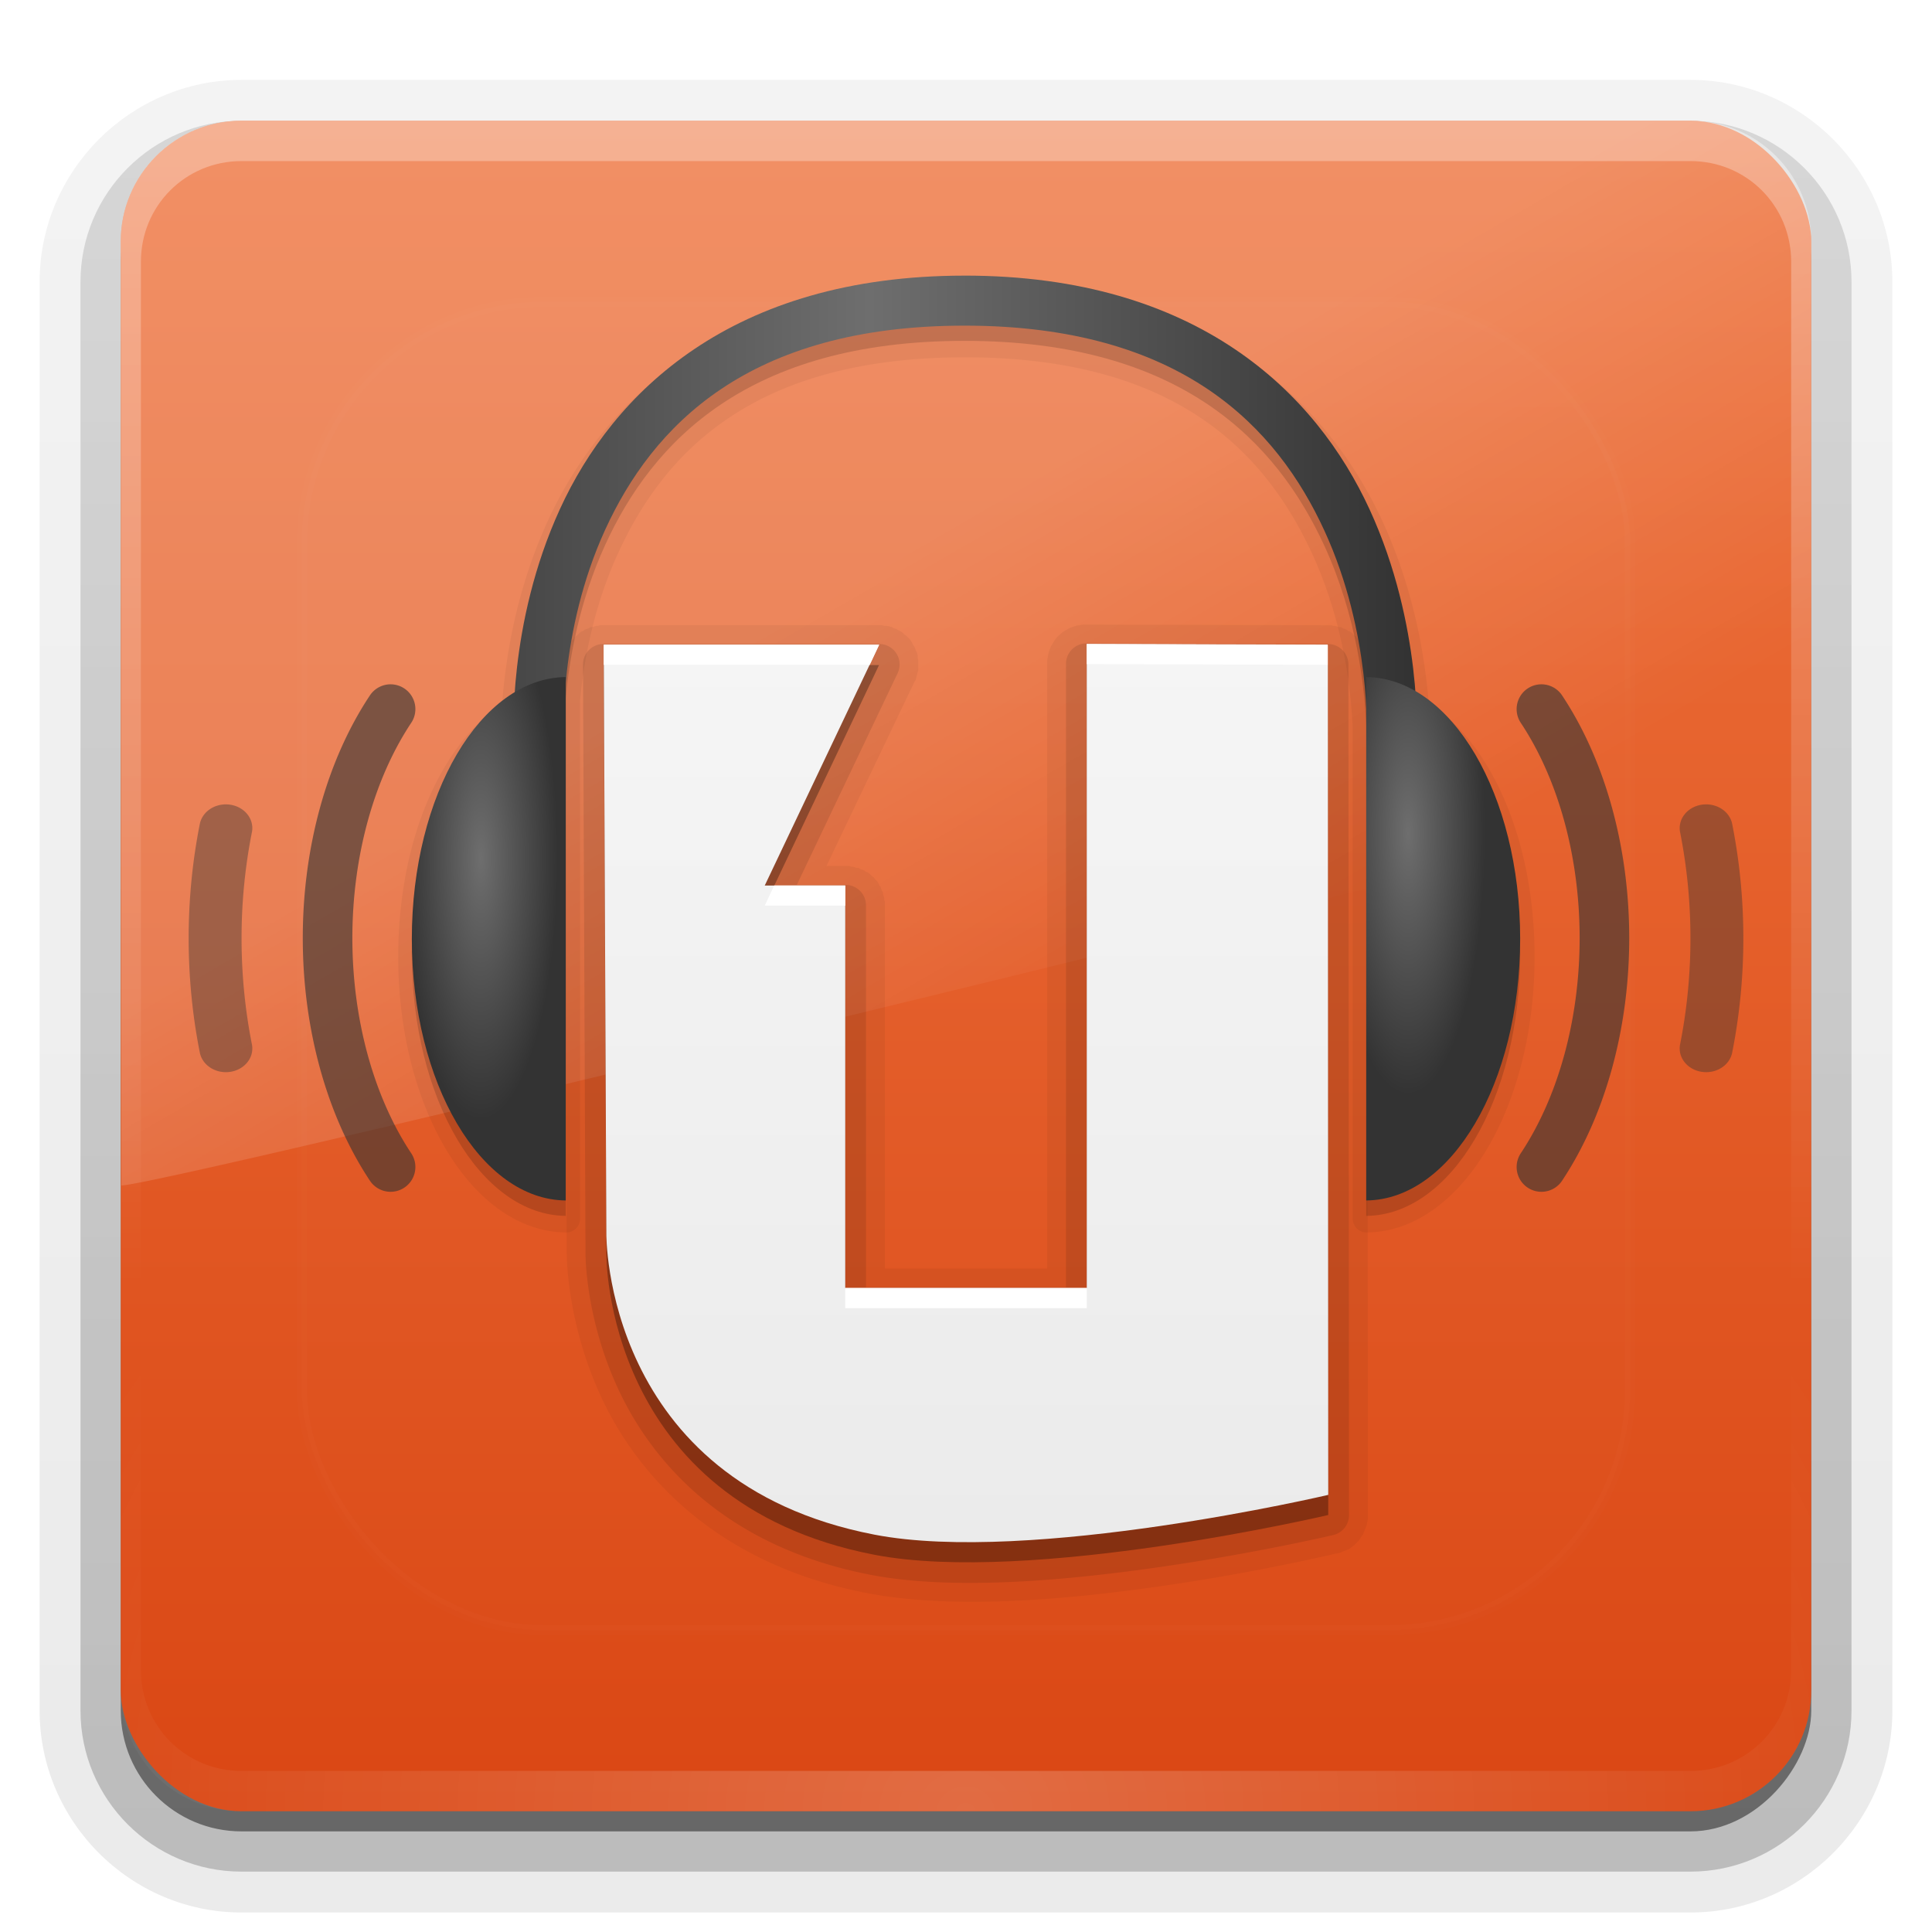 <?xml version="1.0" encoding="UTF-8"?>
<!-- Created with Inkscape (http://www.inkscape.org/) -->
<svg id="svg2408" width="96" height="96" version="1.0" xmlns="http://www.w3.org/2000/svg" xmlns:cc="http://creativecommons.org/ns#" xmlns:dc="http://purl.org/dc/elements/1.1/" xmlns:rdf="http://www.w3.org/1999/02/22-rdf-syntax-ns#" xmlns:xlink="http://www.w3.org/1999/xlink">
 <defs id="defs2410">
  <linearGradient id="ButtonShadow" x1="45.448" x2="45.448" y1="92.54" y2="7.016" gradientTransform="scale(1.006 .994)" gradientUnits="userSpaceOnUse">
   <stop id="stop3750" offset="0"/>
   <stop id="stop3752" stop-opacity=".588" offset="1"/>
  </linearGradient>
  <linearGradient id="linearGradient3737">
   <stop id="stop3739" stop-color="#fff" offset="0"/>
   <stop id="stop3741" stop-color="#fff" stop-opacity="0" offset="1"/>
  </linearGradient>
  <filter id="filter3174">
   <feGaussianBlur id="feGaussianBlur3176" stdDeviation="1.71"/>
  </filter>
  <linearGradient id="linearGradient3188" x1="36.357" x2="36.357" y1="6" y2="63.893" gradientUnits="userSpaceOnUse" xlink:href="#linearGradient3737"/>
  <filter id="filter3794" x="-.192" y="-.192" width="1.384" height="1.384">
   <feGaussianBlur id="feGaussianBlur3796" stdDeviation="5.28"/>
  </filter>
  <linearGradient id="linearGradient3613" x1="48" x2="48" y1="20.221" y2="138.66" gradientUnits="userSpaceOnUse" xlink:href="#linearGradient3737"/>
  <radialGradient id="radialGradient3619" cx="48" cy="90.172" r="42" gradientTransform="matrix(1.157 0 0 .996 -7.551 .197)" gradientUnits="userSpaceOnUse" xlink:href="#linearGradient3737"/>
  <clipPath id="clipPath3613">
   <rect id="rect3615" x="6" y="6" width="84" height="84" rx="6" ry="6" fill="#fff"/>
  </clipPath>
  <linearGradient id="linearGradient3617" x1="48" x2="48" y1="90" y2="5.988" gradientUnits="userSpaceOnUse">
   <stop id="stop3702-5" stop-color="#da4714" offset="0"/>
   <stop id="stop3704-3" stop-color="#ee743e" offset="1"/>
  </linearGradient>
  <linearGradient id="ButtonShadow-0" x1="45.448" x2="45.448" y1="92.54" y2="7.016" gradientTransform="matrix(1.006 0 0 .994 100 0)" gradientUnits="userSpaceOnUse">
   <stop id="stop3750-8" offset="0"/>
   <stop id="stop3752-5" stop-opacity=".588" offset="1"/>
  </linearGradient>
  <linearGradient id="linearGradient3780" x1="32.251" x2="32.251" y1="6.132" y2="90.239" gradientTransform="matrix(1.024 0 0 1.012 -1.143 -98.071)" gradientUnits="userSpaceOnUse" xlink:href="#ButtonShadow-0"/>
  <linearGradient id="linearGradient3721" x1="32.251" x2="32.251" y1="6.132" y2="90.239" gradientTransform="translate(0,-97)" gradientUnits="userSpaceOnUse" xlink:href="#ButtonShadow-0"/>
  <linearGradient id="linearGradient4218" x1="16.626" x2="20.055" y1="15.298" y2="24.628" gradientTransform="matrix(1.824 0 0 2.876 4.147 -10.571)" gradientUnits="userSpaceOnUse">
   <stop id="stop2687-1-9-3-0-3" stop-color="#fff" offset="0"/>
   <stop id="stop2689-5-4-9-8-5" stop-color="#fff" stop-opacity="0" offset="1"/>
  </linearGradient>
  <radialGradient id="radialGradient4935-9" cx="123.25" cy="973.21" r="5" gradientTransform="matrix(-.765 0 0 2.601 164.26 -2489.9)" gradientUnits="userSpaceOnUse" xlink:href="#linearGradient4589-1"/>
  <linearGradient id="linearGradient4589-1">
   <stop id="stop4591-7" stop-color="#6e6e6e" offset="0"/>
   <stop id="stop4593-8" stop-color="#333" offset="1"/>
  </linearGradient>
  <radialGradient id="radialGradient5342-3" cx="120.46" cy="973.69" r="5" gradientTransform="matrix(.765 0 0 2.601 -68.262 -2489.9)" gradientUnits="userSpaceOnUse" xlink:href="#linearGradient4589-1"/>
  <linearGradient id="linearGradient5404-9" x1="152" x2="152" y1="953.36" y2="1010.4" gradientTransform="matrix(.782 0 0 .782 -70.9 -713.64)" gradientUnits="userSpaceOnUse">
   <stop id="stop5107-4" stop-color="#f5f5f5" offset="0"/>
   <stop id="stop5109-4" stop-color="#ebebeb" offset="1"/>
  </linearGradient>
  <linearGradient id="linearGradient5365-4" x1="145.69" x2="180.72" y1="938.9" y2="938.9" gradientTransform="matrix(.765 0 0 .765 -68.262 -699.39)" gradientUnits="userSpaceOnUse" spreadMethod="reflect">
   <stop id="stop4269-4" stop-color="#6e6e6e" offset="0"/>
   <stop id="stop4271-7" stop-color="#333" offset="1"/>
  </linearGradient>
 </defs>
 <g id="layer2" display="none">
  <rect id="rect3745" x="5" y="7" width="86" height="85" rx="6" ry="6" fill="url(#ButtonShadow)" filter="url(#filter3174)" opacity=".9"/>
 </g>
 <g id="layer3">
  <path id="path3786" transform="scale(1,-1)" d="m12-95.031c-5.511 0-10.031 4.52-10.031 10.031v71c0 5.511 4.52 10.031 10.031 10.031h72c5.511 0 10.031-4.52 10.031-10.031v-71c0-5.511-4.52-10.031-10.031-10.031h-72z" fill="url(#linearGradient3780)" opacity=".08"/>
  <path id="path3778" transform="scale(1,-1)" d="m12-94.031c-4.972 0-9.031 4.06-9.031 9.031v71c0 4.972 4.06 9.031 9.031 9.031h72c4.972 0 9.031-4.06 9.031-9.031v-71c0-4.972-4.06-9.031-9.031-9.031h-72z" fill="url(#linearGradient3780)" opacity=".1"/>
  <path id="path3770" transform="scale(1,-1)" d="m12-93c-4.409 0-8 3.591-8 8v71c0 4.409 3.591 8 8 8h72c4.409 0 8-3.591 8-8v-71c0-4.409-3.591-8-8-8h-72z" fill="url(#linearGradient3780)" opacity=".2"/>
  <rect id="rect3723" transform="scale(1,-1)" x="5" y="-92" width="86" height="85" rx="7" ry="7" fill="url(#linearGradient3780)" opacity=".3"/>
  <rect id="rect3716" transform="scale(1,-1)" x="6" y="-91" width="84" height="84" rx="6" ry="6" fill="url(#linearGradient3721)" opacity=".45"/>
 </g>
 <g id="layer1">
  <rect id="rect2419" x="6" y="6" width="84" height="84" rx="6" ry="6" fill="url(#linearGradient3617)"/>
  <path id="rect3728" d="m12 6c-3.324 0-6 2.676-6 6v2 68 2c0 0.335 0.041 0.651 0.094 0.969 0.049 0.296 0.097 0.597 0.188 0.875 0.01 0.03 0.021 0.064 0.031 0.094 0.099 0.288 0.235 0.547 0.375 0.812 0.145 0.274 0.316 0.536 0.5 0.781s0.374 0.473 0.594 0.688c0.44 0.428 0.943 0.815 1.5 1.094 0.279 0.14 0.573 0.247 0.875 0.344-0.256-0.1-0.487-0.236-0.719-0.375-0.007-0.004-0.024 0.004-0.031 0-0.032-0.019-0.062-0.043-0.094-0.062-0.12-0.077-0.231-0.164-0.344-0.25-0.106-0.081-0.213-0.161-0.312-0.25-0.178-0.161-0.347-0.345-0.5-0.531-0.108-0.13-0.218-0.265-0.312-0.406-0.025-0.038-0.038-0.086-0.062-0.125-0.065-0.103-0.13-0.205-0.188-0.312-0.101-0.195-0.206-0.416-0.281-0.625-0.008-0.022-0.024-0.041-0.031-0.062-0.032-0.092-0.036-0.187-0.062-0.281-0.03-0.107-0.07-0.203-0.094-0.312-0.073-0.342-0.125-0.698-0.125-1.062v-2-68-2c0-2.782 2.218-5 5-5h2 68 2c2.782 0 5 2.218 5 5v2 68 2c0 0.364-0.052 0.721-0.125 1.062-0.044 0.207-0.088 0.398-0.156 0.594-0.008 0.022-0.023 0.041-0.031 0.062-0.063 0.174-0.138 0.367-0.219 0.531-0.042 0.083-0.079 0.17-0.125 0.25-0.055 0.097-0.127 0.188-0.188 0.281-0.094 0.141-0.205 0.276-0.312 0.406-0.143 0.174-0.303 0.347-0.469 0.5-0.011 0.01-0.02 0.021-0.031 0.031-0.138 0.126-0.285 0.234-0.438 0.344-0.103 0.073-0.204 0.153-0.312 0.219-0.007 0.004-0.024-0.004-0.031 0-0.232 0.139-0.463 0.275-0.719 0.375 0.302-0.097 0.596-0.204 0.875-0.344 0.557-0.279 1.06-0.666 1.5-1.094 0.22-0.214 0.409-0.442 0.594-0.688s0.355-0.508 0.5-0.781c0.14-0.265 0.276-0.525 0.375-0.812 0.01-0.031 0.021-0.063 0.031-0.094 0.09-0.278 0.139-0.579 0.188-0.875 0.052-0.318 0.094-0.634 0.094-0.969v-2-68-2c0-3.324-2.676-6-6-6h-72z" fill="url(#linearGradient3188)" opacity=".3"/>
  <path id="path3615" d="m12 90c-3.324 0-6-2.676-6-6v-2-68-2c0-0.335 0.041-0.651 0.094-0.969 0.049-0.296 0.097-0.597 0.188-0.875 0.01-0.03 0.021-0.064 0.031-0.094 0.099-0.288 0.235-0.547 0.375-0.812 0.145-0.274 0.316-0.536 0.5-0.781s0.374-0.473 0.594-0.688c0.44-0.428 0.943-0.815 1.5-1.094 0.279-0.14 0.573-0.247 0.875-0.344-0.256 0.1-0.487 0.236-0.719 0.375-0.007 0.004-0.024-0.004-0.031 0-0.032 0.019-0.062 0.043-0.094 0.062-0.12 0.077-0.231 0.164-0.344 0.25-0.106 0.081-0.213 0.161-0.312 0.25-0.178 0.161-0.347 0.345-0.5 0.531-0.108 0.13-0.218 0.265-0.312 0.406-0.025 0.038-0.038 0.086-0.062 0.125-0.065 0.103-0.13 0.205-0.188 0.312-0.101 0.195-0.206 0.416-0.281 0.625-0.008 0.022-0.024 0.041-0.031 0.062-0.032 0.092-0.036 0.187-0.062 0.281-0.03 0.107-0.07 0.203-0.094 0.312-0.073 0.342-0.125 0.698-0.125 1.062v2 68 2c0 2.782 2.218 5 5 5h2 68 2c2.782 0 5-2.218 5-5v-2-68-2c0-0.364-0.052-0.721-0.125-1.062-0.044-0.207-0.088-0.398-0.156-0.594-0.008-0.022-0.023-0.041-0.031-0.062-0.063-0.174-0.138-0.367-0.219-0.531-0.042-0.083-0.079-0.17-0.125-0.25-0.055-0.097-0.127-0.188-0.188-0.281-0.094-0.141-0.205-0.276-0.312-0.406-0.143-0.174-0.303-0.347-0.469-0.5-0.011-0.01-0.02-0.021-0.031-0.031-0.138-0.126-0.285-0.234-0.438-0.344-0.103-0.073-0.204-0.153-0.312-0.219-0.007-0.004-0.024 0.004-0.031 0-0.232-0.139-0.463-0.275-0.719-0.375 0.302 0.097 0.596 0.204 0.875 0.344 0.557 0.279 1.06 0.666 1.5 1.094 0.22 0.214 0.409 0.442 0.594 0.688s0.355 0.508 0.5 0.781c0.14 0.265 0.276 0.525 0.375 0.812 0.01 0.031 0.021 0.063 0.031 0.094 0.09 0.278 0.139 0.579 0.188 0.875 0.052 0.318 0.094 0.634 0.094 0.969v2 68 2c0 3.324-2.676 6-6 6h-72z" fill="url(#radialGradient3619)" opacity=".2"/>
  <path id="path5237-7" d="m12 6c-3.314 0-5.983 2.659-6 5.969-5.19e-5 0.01 0 0.021 0 0.031l0.031 46.906c2.417-0.053 82.135-19.531 83.969-20.469v-26.438c0-3.324-2.676-6-6-6h-72z" enable-background="new" fill="url(#linearGradient4218)" fill-rule="evenodd" opacity=".2"/>
 </g>
 <g id="layer5">
  <rect id="rect3171" x="15" y="15" width="66" height="66" rx="12" ry="12" clip-path="url(#clipPath3613)" fill="url(#linearGradient3613)" filter="url(#filter3794)" opacity=".1" stroke="#fff" stroke-linecap="round" stroke-width=".5"/>
 </g>
 <g id="layer4">
  <path id="path4542" d="m53.844 31.031c-0.003 1.91e-4 -0.185 0.031-0.188 0.031-0.002 4.22e-4 -0.185 0.031-0.188 0.031-0.002 6.49e-4 -0.185 0.062-0.188 0.062-0.002 8.71e-4 -0.154 0.061-0.156 0.062-0.002 0.001-0.154 0.092-0.156 0.094-0.002 0.001-0.154 0.092-0.156 0.094-2e-3 0.002-0.154 0.123-0.156 0.125-0.002 0.002-0.123 0.123-0.125 0.125-0.002 0.002-0.124 0.154-0.125 0.156-0.002 2e-3 -0.092 0.154-0.094 0.156-0.001 0.002-0.093 0.154-0.094 0.156-0.001 0.002-0.062 0.154-0.062 0.156-8.69e-4 0.002-0.062 0.185-0.062 0.188-6.48e-4 0.002-0.031 0.185-0.031 0.188-4.2e-4 0.002-0.031 0.185-0.031 0.188-1.58e-4 2e-3 0.001 0.113 0 0.156-2.42e-4 0.009-7e-6 0.031 0 0.031v30h-8.062v-18.031c1.9e-5 -0.001 4.6e-5 -0.092 0-0.094-4.6e-5 -0.001 1.11e-4 -0.092 0-0.094s-0.031-0.092-0.031-0.094c-1.76e-4 -0.001 2.41e-4 -0.092 0-0.094-2.41e-4 -0.001-0.031-0.092-0.031-0.094-3.05e-4 -0.001-0.031-0.092-0.031-0.094-3.68e-4 -0.001 4.3e-4 -0.093 0-0.094-4.3e-4 -0.001-0.062-0.093-0.062-0.094-4.91e-4 -0.001-0.031-0.093-0.031-0.094-5.51e-4 -0.001-0.031-0.093-0.031-0.094-6.09e-4 -0.001-0.062-0.061-0.062-0.062-6.66e-4 -0.001-0.031-0.093-0.031-0.094-7.22e-4 -0.001-0.062-0.093-0.062-0.094-7.75e-4 -0.001-0.062-0.061-0.062-0.062-8.27e-4 -1e-3 -0.062-0.062-0.062-0.062-8.76e-4 -9.69e-4 -0.062-0.093-0.062-0.094-9.24e-4 -9.24e-4 -0.093-0.062-0.094-0.062-9.69e-4 -8.76e-4 -0.061-0.062-0.062-0.062-1e-3 -8.27e-4 -0.061-0.062-0.062-0.062-0.001-7.75e-4 -0.093-0.062-0.094-0.062-0.001-7.22e-4 -0.093-0.031-0.094-0.031-0.001-6.66e-4 -0.061-0.062-0.062-0.062-0.001-6.09e-4 -0.093-0.031-0.094-0.031-0.001-5.51e-4 -0.093-0.031-0.094-0.031-0.001-4.91e-4 -0.093-0.062-0.094-0.062-0.001-4.3e-4 -0.092 3.68e-4 -0.094 0-0.001-3.68e-4 -0.092-0.031-0.094-0.031-0.001-3.05e-4 -0.092-0.031-0.094-0.031-0.001-2.41e-4 -0.092 1.76e-4 -0.094 0-0.001-1.76e-4 -0.092-0.031-0.094-0.031-0.001-1.11e-4 -0.092 4.6e-5 -0.094 0-0.001-4.6e-5 -0.092-1.9e-5 -0.094 0h-0.938l4.375-9.156c7.37e-4 -0.002 0.062-0.092 0.062-0.094 6.41e-4 -0.002 0.031-0.123 0.031-0.125 5.43e-4 -0.002 0.031-0.123 0.031-0.125 4.43e-4 -0.002 0.031-0.123 0.031-0.125 3.41e-4 -0.002 0.031-0.092 0.031-0.094 2.38e-4 -0.002-1.34e-4 -0.123 0-0.125 1.34e-4 -0.002-2.9e-5 -0.123 0-0.125 2.9e-5 -0.002 7.6e-5 -0.123 0-0.125-7.6e-5 -0.002 1.8e-4 -0.123 0-0.125-1.8e-4 -0.002-0.031-0.123-0.031-0.125-2.84e-4 -0.002 3.87e-4 -0.123 0-0.125-3.87e-4 -0.002-0.031-0.123-0.031-0.125-4.88e-4 -0.002-0.062-0.123-0.062-0.125-5.87e-4 -0.002-0.031-0.092-0.031-0.094-6.84e-4 -0.002-0.062-0.124-0.062-0.125-7.78e-4 -0.002-0.062-0.092-0.062-0.094-8.69e-4 -0.001-0.062-0.124-0.062-0.125-9.57e-4 -0.001-0.061-0.092-0.062-0.094-1e-3 -0.001-0.093-0.093-0.094-0.094-0.001-0.001-0.093-0.093-0.094-0.094-0.001-0.001-0.092-0.061-0.094-0.062-0.001-0.001-0.092-0.093-0.094-0.094-0.001-9.86e-4 -0.092-0.062-0.094-0.062-0.001-8.99e-4 -0.124-0.062-0.125-0.062-0.001-8.1e-4 -0.092-0.062-0.094-0.062-0.002-7.17e-4 -0.123-0.031-0.125-0.031-0.002-6.21e-4 -0.092-0.062-0.094-0.062-0.002-5.22e-4 -0.123-0.031-0.125-0.031-0.002-4.22e-4 -0.123-0.031-0.125-0.031-0.002-3.19e-4 -0.123 2.16e-4 -0.125 0-0.002-2.16e-4 -0.123-0.031-0.125-0.031-0.002-1.11e-4 -0.123 7e-6 -0.125 0h-13.688c-0.001-1.9e-5 -0.092-4.6e-5 -0.094 0-0.001 4.6e-5 -0.092-1.11e-4 -0.094 0s-0.092 0.031-0.094 0.031c-0.001 1.76e-4 -0.092-2.41e-4 -0.094 0-0.001 2.41e-4 -0.092 0.031-0.094 0.031-0.001 3.05e-4 -0.092 0.031-0.094 0.031-0.001 3.68e-4 -0.093-4.3e-4 -0.094 0-0.001 4.3e-4 -0.093 0.062-0.094 0.062-0.001 4.91e-4 -0.093 0.031-0.094 0.031-0.001 5.51e-4 -0.093 0.031-0.094 0.031-0.001 6.09e-4 -0.061 0.062-0.062 0.062-0.001 6.66e-4 -0.093 0.031-0.094 0.031-0.001 7.22e-4 -0.093 0.062-0.094 0.062-0.001 7.75e-4 -0.061 0.062-0.062 0.062-1e-3 8.27e-4 -0.062 0.062-0.062 0.062-9.69e-4 8.76e-4 -0.093 0.062-0.094 0.062-9.24e-4 9.24e-4 -0.062 0.093-0.062 0.094-8.76e-4 9.69e-4 -0.062 0.061-0.062 0.062-8.27e-4 1e-3 -0.062 0.061-0.062 0.062-7.75e-4 0.001-0.062 0.093-0.062 0.094-7.22e-4 0.001-0.031 0.093-0.031 0.094-6.66e-4 0.001-0.062 0.061-0.062 0.062-6.09e-4 0.001-0.031 0.093-0.031 0.094-5.51e-4 0.001-0.031 0.093-0.031 0.094-4.91e-4 0.001-0.062 0.093-0.062 0.094-4.3e-4 0.001 3.68e-4 0.092 0 0.094-3.68e-4 0.001-0.031 0.092-0.031 0.094-3.05e-4 0.001-0.031 0.092-0.031 0.094-2.41e-4 0.001 1.76e-4 0.092 0 0.094-1.76e-4 0.001-0.031 0.092-0.031 0.094-1.11e-4 0.001 4.6e-5 0.092 0 0.094-4.6e-5 0.001-1.9e-5 0.092 0 0.094l0.125 29.25s-0.036 3.502 1.812 7.344c1.855 3.854 5.782 8.118 13.094 9.531 4.368 0.844 10.086 0.317 14.844-0.375 4.744-0.69 8.473-1.587 8.5-1.594 4.22e-4 -8.6e-5 0.021 0.002 0.031 0 0.041-0.01 0.123-0.031 0.125-0.031 0.002-6.36e-4 0.154-0.062 0.156-0.062 0.002-8.18e-4 0.154-0.062 0.156-0.062 2e-3 -9.94e-4 0.154-0.061 0.156-0.062 0.002-0.001 0.123-0.092 0.125-0.094 0.002-0.001 0.155-0.124 0.156-0.125 0.002-0.002 0.092-0.092 0.094-0.094 0.002-0.002 0.124-0.123 0.125-0.125 0.001-0.002 0.092-0.154 0.094-0.156 0.001-0.002 0.093-0.123 0.094-0.125 0.001-2e-3 0.062-0.154 0.062-0.156 9.24e-4 -2e-3 0.062-0.154 0.062-0.156 7.46e-4 -0.002 0.062-0.154 0.062-0.156 5.62e-4 -0.002 0.031-0.154 0.031-0.156 3.74e-4 -0.002 0.031-0.185 0.031-0.188 1.83e-4 -0.002 9e-6 -0.154 0-0.156l-0.031-42.25c1.9e-5 -0.001 4.6e-5 -0.092 0-0.094-4.6e-5 -0.001 1.11e-4 -0.092 0-0.094s-0.031-0.092-0.031-0.094c-1.76e-4 -0.001 2.41e-4 -0.092 0-0.094-2.41e-4 -0.001-0.031-0.092-0.031-0.094-3.05e-4 -0.001-0.031-0.092-0.031-0.094-3.68e-4 -0.001 4.3e-4 -0.093 0-0.094-4.3e-4 -0.001-0.062-0.093-0.062-0.094-4.91e-4 -0.001-0.031-0.093-0.031-0.094-5.51e-4 -0.001-0.031-0.093-0.031-0.094-6.09e-4 -0.001-0.062-0.061-0.062-0.062-6.66e-4 -0.001-0.031-0.093-0.031-0.094-7.22e-4 -0.001-0.062-0.093-0.062-0.094-7.75e-4 -0.001-0.062-0.061-0.062-0.062-8.27e-4 -1e-3 -0.062-0.062-0.062-0.062-8.76e-4 -9.69e-4 -0.062-0.093-0.062-0.094-9.24e-4 -9.24e-4 -0.093-0.062-0.094-0.062-9.69e-4 -8.76e-4 -0.061-0.062-0.062-0.062-1e-3 -8.27e-4 -0.061-0.062-0.062-0.062-0.001-7.75e-4 -0.093-0.062-0.094-0.062-0.001-7.22e-4 -0.093-0.031-0.094-0.031-0.001-6.66e-4 -0.061-0.062-0.062-0.062-0.001-6.09e-4 -0.093-0.031-0.094-0.031-0.001-5.51e-4 -0.093-0.031-0.094-0.031-0.001-4.91e-4 -0.093-0.062-0.094-0.062-0.001-4.3e-4 -0.092 3.68e-4 -0.094 0-0.001-3.68e-4 -0.092-0.031-0.094-0.031-0.001-3.05e-4 -0.092-0.031-0.094-0.031-0.001-2.41e-4 -0.092 1.76e-4 -0.094 0-0.001-1.76e-4 -0.092-0.031-0.094-0.031-0.001-1.11e-4 -0.092 4.6e-5 -0.094 0-0.001-4.6e-5 -0.092-1.9e-5 -0.094 0l-11.938-0.031c-4.82e-4 -2.2e-5 -0.02 1.3e-5 -0.031 0-0.046-5.3e-5 -0.123-8.9e-5 -0.125 0a0.938 0.938 0 0 0-0.031 0z" opacity=".05"/>
  <path id="path4538" d="m54 31.969a1.016 1.016 0 0 0-1.031 1.031v30.969h-9.938v-18.969a1.016 1.016 0 0 0-1.031-1.031h-2.406l5-10.5a1.016 1.016 0 0 0-0.906-1.469h-13.688a1.016 1.016 0 0 0-1.031 1.031l0.125 29.25s-0.032 3.299 1.719 6.938c1.751 3.638 5.406 7.672 12.438 9.031 4.136 0.8 9.813 0.28 14.531-0.406s8.438-1.562 8.438-1.562a1.016 1.016 0 0 0 0.812-1l-0.031-42.25a1.016 1.016 0 0 0-1.031-1.031l-11.969-0.031z" opacity=".1"/>
  <path id="path4532" d="m30 33.046 0.129 29.248s-0.156 12.356 13.317 14.961c7.749 1.498 22.554-1.975 22.554-1.975l-0.02-42.233-11.98-0.046v32h-12v-20h-4l5.679-11.954z" opacity=".3"/>
  <path id="path5380" transform="matrix(.765 0 0 .765 -68.262 -699.39)" d="m151.91 932.38c-15.467 0-23.534 7.922-27.094 15.688-2.08 4.537-2.744 8.938-2.969 11.875-4.102 2.768-6.75 9.066-6.75 16.438 0 4.823 1.153 9.192 3.062 12.438s4.67 5.442 7.844 5.469a0.899 0.899 0 0 0 0.906-0.906v-33.562-0.094c0.239-2.512 0.861-6.056 2.469-9.562 2.963-6.463 8.697-12.719 22.531-12.719 13.831 0 19.573 6.286 22.562 12.781 2.042 4.437 2.518 8.897 2.625 11.281 3.4e-4 8e-3 -3.3e-4 0.024 0 0.031v31.844a0.899 0.899 0 0 0 0.906 0.906c3.174-0.027 5.934-2.223 7.844-5.469s3.062-7.615 3.062-12.438c0-7.434-2.71-13.772-6.875-16.5-0.25-2.957-0.941-7.306-3-11.781-3.584-7.788-11.656-15.719-27.125-15.719z" color="#000000" opacity=".05" style="block-progression:tb;text-indent:0;text-transform:none"/>
  <path id="path5367" d="m47.928 14.451c-11.599 0-17.467 5.844-20.102 11.593-1.599 3.487-2.098 6.948-2.247 9.131-2.979 1.792-5.115 6.586-5.115 12.238 0 7.159 3.419 12.967 7.649 13.003v-25.743c0.183-1.977 0.672-4.793 1.96-7.601 2.341-5.106 7.06-10.135 17.855-10.135 10.794 0 15.519 5.054 17.879 10.183 1.623 3.526 1.997 7.043 2.079 8.916v24.381c4.229-0.036 7.649-5.844 7.649-13.003 0-5.715-2.18-10.566-5.211-12.31-0.17-2.206-0.692-5.605-2.271-9.035-2.655-5.768-8.525-11.617-20.126-11.617z" color="#000000" opacity=".15" style="block-progression:tb;text-indent:0;text-transform:none"/>
  <path id="path4798-5" d="m47.928 13.696c-11.599 0-17.467 5.844-20.102 11.593-2.636 5.749-2.295 11.425-2.295 11.425l2.486-0.12s-0.285-5.172 2.056-10.278c2.341-5.106 7.06-10.135 17.855-10.135 10.794 0 15.519 5.054 17.879 10.183 2.36 5.129 2.103 10.302 2.103 10.302l2.486 0.143s0.312-5.729-2.342-11.497c-2.655-5.768-8.525-11.617-20.126-11.617z" color="#000000" fill="url(#linearGradient5365-4)" style="block-progression:tb;text-indent:0;text-transform:none"/>
  <path id="path4784-1" d="m30 32.046 0.129 29.248s-0.156 12.356 13.317 14.961c7.749 1.498 22.554-1.975 22.554-1.975l-0.02-42.233-11.98-0.046v32h-12v-20h-4l5.679-11.954z" fill="url(#linearGradient5404-9)"/>
  <path id="path4786-4" d="m28.113 33.644c-4.229 0.036-7.649 5.844-7.649 13.003 0 7.159 3.419 12.967 7.649 13.003v-26.006z" fill="url(#radialGradient5342-3)"/>
  <path id="path4790-9" transform="matrix(.616 0 0 .616 -500.33 -10.062)" d="m843.73 110.47a17.355 26.118 0 0 1 0-36.936" fill="none" opacity=".6" stroke="#333" stroke-linecap="round" stroke-linejoin="round" stroke-width="4"/>
  <path id="path4792-0" transform="matrix(.904 0 0 .81 -747.45 -27.898)" d="m839.24 98.76a17.355 26.118 0 0 1 0-13.52" fill="none" opacity=".4" stroke="#333" stroke-linecap="round" stroke-linejoin="round" stroke-width="2.908"/>
  <path id="path4794-1" transform="matrix(-.616 0 0 .616 596.33 -10.062)" d="m843.73 110.47a17.355 26.118 0 0 1 0-36.936" fill="none" opacity=".6" stroke="#333" stroke-linecap="round" stroke-linejoin="round" stroke-width="4"/>
  <path id="path4796-4" transform="matrix(-.904 0 0 .81 843.45 -27.898)" d="m839.24 98.76a17.355 26.118 0 0 1 0-13.52" fill="none" opacity=".4" stroke="#333" stroke-linecap="round" stroke-linejoin="round" stroke-width="2.908"/>
  <path id="path5344" d="m67.887 33.644c4.229 0.036 7.649 5.844 7.649 13.003 0 7.159-3.419 12.967-7.649 13.003v-26.006z" fill="url(#radialGradient4935-9)"/>
  <path id="path4523" d="m54 32v1l11.969 0.031v-1l-11.969-0.031zm-24 0.031v1h13.219l0.469-1h-13.688zm8.469 11.969-0.469 1h4v-1h-3.531zm3.531 20v1h12v-1h-12z" fill="#fff"/>
 </g>
</svg>
